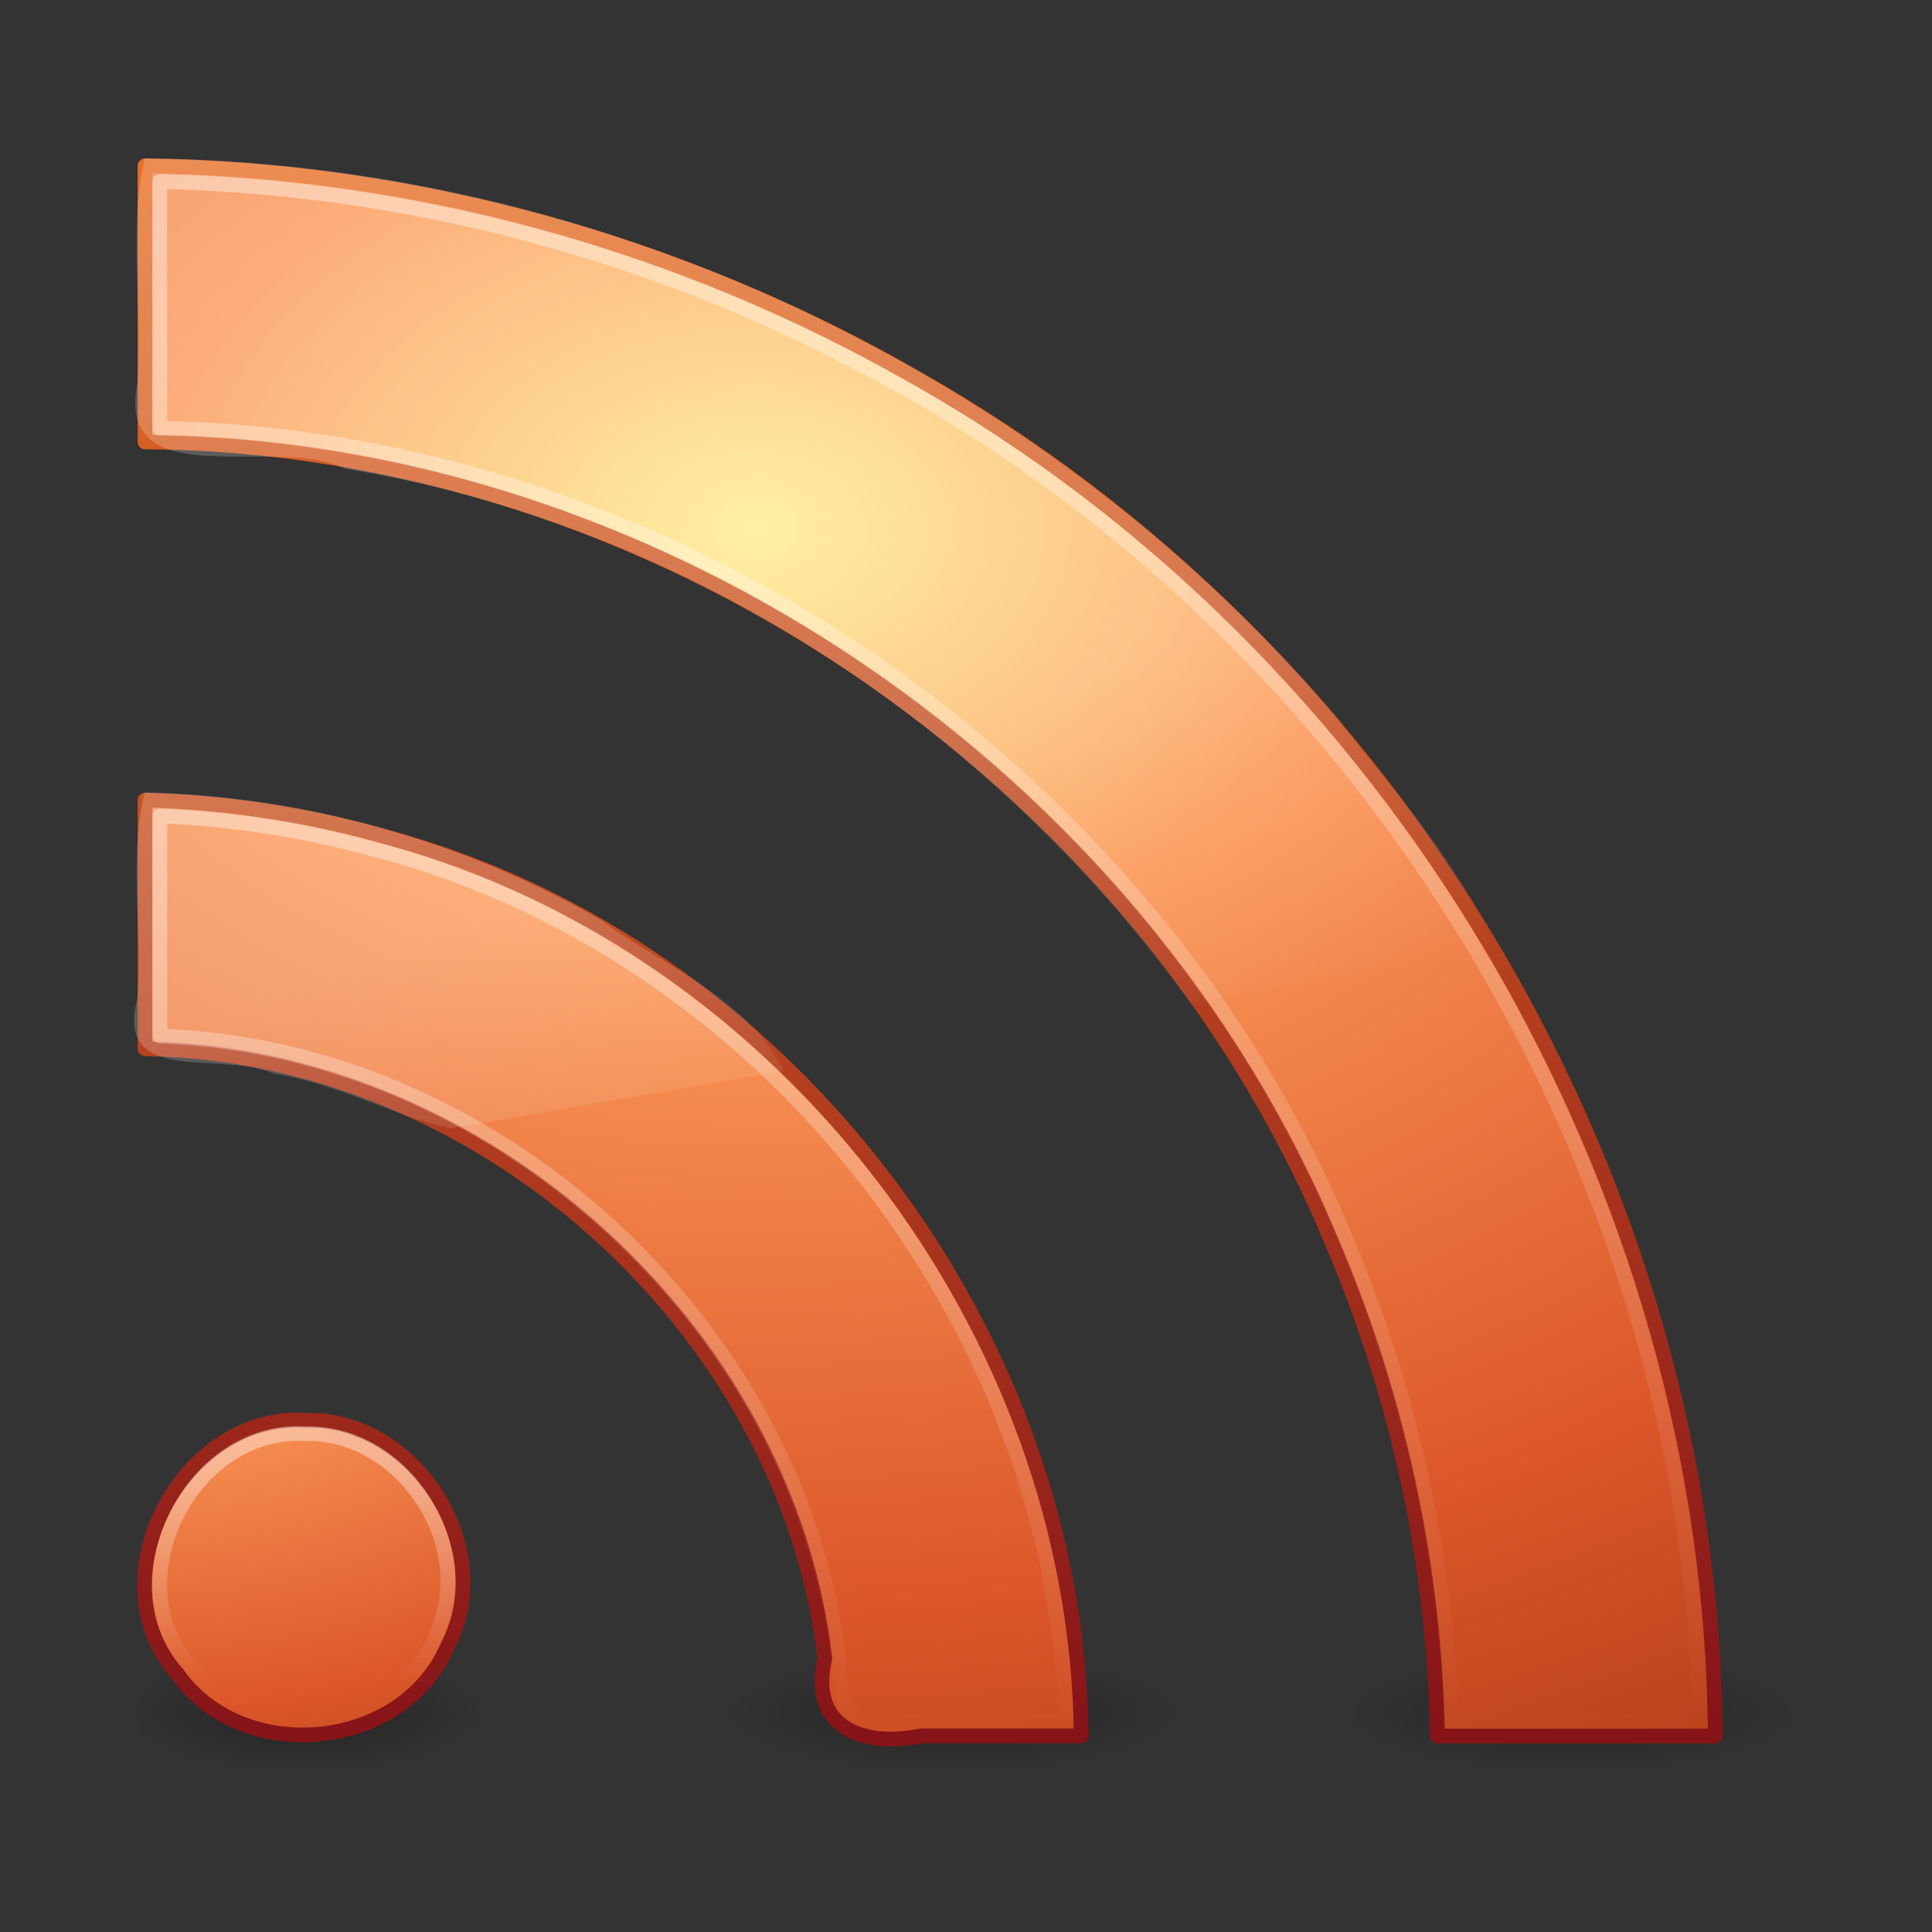 <?xml version="1.0" encoding="UTF-8" standalone="no"?><!DOCTYPE svg PUBLIC "-//W3C//DTD SVG 1.1//EN" "http://www.w3.org/Graphics/SVG/1.1/DTD/svg11.dtd"><svg height="64" id="svg3402" version="1.1" viewBox="0 0 128 128.0" width="64" xmlns="http://www.w3.org/2000/svg" xmlns:xlink="http://www.w3.org/1999/xlink"><rect x="0" y="0" width="128" height="128.0" fill="#333333" stroke="none"/><defs id="defs3404"><linearGradient id="linearGradient3688"><stop offset="0"/><stop offset="1" style="stop-opacity:0"/></linearGradient><linearGradient id="linearGradient2490-113-765"><stop offset="0" style="stop-color:#861318"/><stop offset="1" style="stop-color:#f67e2a"/></linearGradient><linearGradient id="linearGradient3839"><stop offset="0" style="stop-color:#ffed8c"/><stop offset="0.262" style="stop-color:#fb9858"/><stop offset="0.661" style="stop-color:#dc572a"/><stop offset="1" style="stop-color:#9f3110"/></linearGradient><linearGradient id="linearGradient8265-821-176-38-919-66-249-7-7"><stop offset="0" style="stop-color:#fff"/><stop offset="1" style="stop-color:#fff;stop-opacity:0"/></linearGradient><linearGradient gradientTransform="matrix(2.605,0,0,2.604,-0.811,0.35)" gradientUnits="userSpaceOnUse" id="linearGradient2430" x1="15.8" x2="15.8" xlink:href="#linearGradient8265-821-176-38-919-66-249-7-7" y1="20.445" y2="44.109"/><linearGradient gradientTransform="matrix(2.601,0,0,2.601,-0.795,0.497)" gradientUnits="userSpaceOnUse" id="linearGradient2433" x1="30.15" x2="30.15" xlink:href="#linearGradient8265-821-176-38-919-66-249-7-7" y1="5.07" y2="44.02"/><linearGradient gradientTransform="matrix(2.357,0,0,2.37,1.01,9.645)" gradientUnits="userSpaceOnUse" id="linearGradient2436" x1="9.65" x2="9.65" xlink:href="#linearGradient8265-821-176-38-919-66-249-7-7" y1="36.845" y2="42.995"/><linearGradient gradientTransform="matrix(2.558,0,0,2.718,9.379,11.364)" gradientUnits="userSpaceOnUse" id="linearGradient2439" x1="16.626" x2="20.055" xlink:href="#linearGradient8265-821-176-38-919-66-249-7-7" y1="15.298" y2="24.628"/><linearGradient gradientTransform="matrix(2.553,0,0,2.715,9.378,11.497)" gradientUnits="userSpaceOnUse" id="linearGradient2442" x1="16.626" x2="20.055" xlink:href="#linearGradient8265-821-176-38-919-66-249-7-7" y1="15.298" y2="24.628"/><radialGradient cx="22.139" cy="17.654" gradientTransform="matrix(0,2.567,-3.702,-1.0829e-7,73.997,22.207)" gradientUnits="userSpaceOnUse" id="radialGradient2445" r="20" xlink:href="#linearGradient3839"/><linearGradient gradientTransform="matrix(2.716,0,0,2.716,-1.934,-4.345)" gradientUnits="userSpaceOnUse" id="linearGradient2447" x1="24" x2="24" xlink:href="#linearGradient2490-113-765" y1="44" y2="3.899"/><radialGradient cx="12.011" cy="10.291" gradientTransform="matrix(1.5699e-7,5.365,-7.742,0,129.759,-29.491)" gradientUnits="userSpaceOnUse" id="radialGradient2450" r="20" xlink:href="#linearGradient3839"/><linearGradient gradientTransform="matrix(2.605,0,0,2.604,-0.811,0.35)" gradientUnits="userSpaceOnUse" id="linearGradient2452" x1="24" x2="24" xlink:href="#linearGradient2490-113-765" y1="44" y2="3.899"/><radialGradient cx="12.011" cy="10.291" gradientTransform="matrix(1.5674e-7,5.358,-7.729,0,129.559,-29.308)" gradientUnits="userSpaceOnUse" id="radialGradient2455" r="20" xlink:href="#linearGradient3839"/><linearGradient gradientTransform="matrix(2.601,0,0,2.601,-0.795,0.497)" gradientUnits="userSpaceOnUse" id="linearGradient2457" x1="24" x2="24" xlink:href="#linearGradient2490-113-765" y1="44" y2="-2.167"/><radialGradient cx="-8.312" cy="44.75" gradientTransform="matrix(4.809,0,0,1.6,60.091,41.895)" gradientUnits="userSpaceOnUse" id="radialGradient2466" r="2.5" xlink:href="#linearGradient3688"/><radialGradient cx="4.993" cy="43.5" gradientTransform="matrix(-2.405,0,0,-0.8,52.014,79.8)" gradientUnits="userSpaceOnUse" id="radialGradient2468" r="2.5" xlink:href="#linearGradient3688"/><radialGradient cx="4.993" cy="43.5" gradientTransform="matrix(2.405,0,0,0.8,27.986,10.2)" gradientUnits="userSpaceOnUse" id="radialGradient2470" r="2.5" xlink:href="#linearGradient3688"/><radialGradient cx="4.993" cy="43.5" gradientTransform="matrix(-2.405,0,0,-0.8,52.014,79.8)" gradientUnits="userSpaceOnUse" id="radialGradient62" r="2.5" xlink:href="#linearGradient3688"/><radialGradient cx="4.993" cy="43.5" gradientTransform="matrix(2.405,0,0,0.8,27.986,10.2)" gradientUnits="userSpaceOnUse" id="radialGradient65" r="2.5" xlink:href="#linearGradient3688"/></defs><path d="m 32.119,113.495 c -4.666,5.836 -12.97,3.644 -19.368,3.433 -6.571,-1.151 -3.677,-7.735 1.911,-6.928 5.626,-0.933 12.119,-1.016 16.933,2.388 0.38,0.252 0.374,0.722 0.524,1.107 z" id="path3629" style="opacity:0.3;fill:url(#radialGradient2466)"/><g id="g3619" transform="matrix(2.5,0,0,2,-36.881,23.495)"><path d="m 40,47 c -2,0 -4,0 -6,0 0,-1.333 0,-2.667 0,-4 2,0 4,0 6,0 0,1.333 0,2.667 0,4 z" id="rect3621" style="opacity:0.3;fill:url(#radialGradient62)"/><path d="m 40,43 c 2,0 4,0 6,0 0,1.333 0,2.667 0,4 -2,0 -4,0 -6,0 0,-1.333 0,-2.667 0,-4 z" id="rect3623" style="opacity:0.3;fill:url(#radialGradient65)"/></g><g id="g3615" transform="matrix(2.496,0,0,1.997,4.314,23.656)"><path d="m 40,47 c -2,0 -4,0 -6,0 0,-1.333 0,-2.667 0,-4 2,0 4,0 6,0 0,1.333 0,2.667 0,4 z" id="rect3611" style="opacity:0.3;fill:url(#radialGradient2468)"/><path d="m 40,43 c 2,0 4,0 6,0 0,1.333 0,2.667 0,4 -2,0 -4,0 -6,0 0,-1.333 0,-2.667 0,-4 z" id="rect2801" style="opacity:0.3;fill:url(#radialGradient2470)"/></g><path d="m 9.609,10.985 c 0,6.098 0,12.196 0,18.294 33.522,0.193 65.659,21.901 78.55,52.82 4.463,10.375 6.891,21.623 7.078,32.916 6.134,0 12.268,0 18.402,0 C 113.454,78.437 92.437,42.908 60.578,24.971 45.134,16.106 27.422,11.199 9.609,10.985 Z" id="path3343" style="fill:url(#radialGradient2455);stroke:url(#linearGradient2457);stroke-width:0.976;stroke-linecap:round;stroke-linejoin:round"/><path d="m 9.61,53.012 c 0,5.491 0,10.983 0,16.474 22.072,0.283 42.48,18.428 45.036,40.368 -1.093,4.705 2.653,5.918 6.357,5.151 3.542,0 7.085,0 10.627,0 C 71.399,87.987 51.783,62.551 25.696,55.483 20.468,53.979 15.048,53.146 9.61,53.012 Z" id="path3341" style="fill:url(#radialGradient2450);stroke:url(#linearGradient2452);stroke-width:0.976;stroke-linecap:round;stroke-linejoin:round"/><path d="m 20.232,94.096 c -8.172,-0.516 -14.045,10.557 -8.464,16.818 4.311,6.11 14.914,5.099 17.874,-1.841 3.435,-6.455 -2.157,-15.19 -9.41,-14.976 z" id="path8636" style="fill:url(#radialGradient2445);stroke:url(#linearGradient2447);stroke-width:0.976;stroke-linecap:round;stroke-linejoin:round"/><path d="M 9.587,10.495 C 8.49,15.235 9.472,20.452 9.095,25.381 7.64,32.978 18.316,28.746 22.917,31.066 45.329,34.719 65.627,48.075 78.814,66.425 85.563,65.439 92.266,64.172 98.999,63.092 96.941,57.016 92.158,52.369 88.377,47.321 68.946,24.6 39.519,10.7 9.587,10.495 Z" id="path3325" style="opacity:0.2;fill:url(#linearGradient2442);fill-rule:evenodd"/><path d="m 9.588,52.495 c -1.092,4.337 -0.124,9.152 -0.489,13.682 -1.546,5.84 5.601,3.388 9.067,4.973 4.052,0.593 7.849,2.783 11.665,3.617 C 37.196,73.497 44.562,72.226 51.928,70.955 49.551,66.091 43.91,64.003 39.75,60.921 30.599,55.678 20.134,52.736 9.588,52.495 Z" id="path3331" style="opacity:0.2;fill:url(#linearGradient2439);fill-rule:evenodd"/><path d="m 20.221,94.985 c -7.697,-0.46 -12.874,10.19 -7.292,15.772 4.473,5.542 14.375,3.52 16.31,-3.338 1.937,-5.737 -2.894,-12.599 -9.018,-12.434 z" id="path3351" style="opacity:0.4;fill:none;stroke:url(#linearGradient2436);stroke-width:0.976;stroke-linecap:round;stroke-linejoin:round"/><path d="m 10.585,12.024 c 0,5.449 0,10.898 0,16.347 33.661,0.558 65.731,22.563 78.552,53.666 4.298,10.105 6.689,21.02 6.99,31.998 5.491,0 10.981,0 16.472,0 C 112.078,77.105 90.11,41.444 57.379,24.331 43.027,16.652 26.86,12.385 10.585,12.024 Z" id="path3381" style="opacity:0.4;fill:none;stroke:url(#linearGradient2433);stroke-width:0.976;stroke-linecap:round;stroke-linejoin:round"/><path d="m 10.588,54.057 c 0,4.862 0,9.724 0,14.586 22.931,0.742 43.692,20.357 45.153,43.352 0.888,3.852 5.204,1.429 7.949,2.03 2.308,0 4.616,0 6.923,0 C 69.968,87.439 50.255,62.722 24.471,56.188 19.942,54.964 15.276,54.248 10.588,54.057 Z" id="path3394" style="opacity:0.4;fill:none;stroke:url(#linearGradient2430);stroke-width:0.976;stroke-linecap:round;stroke-linejoin:round"/></svg>